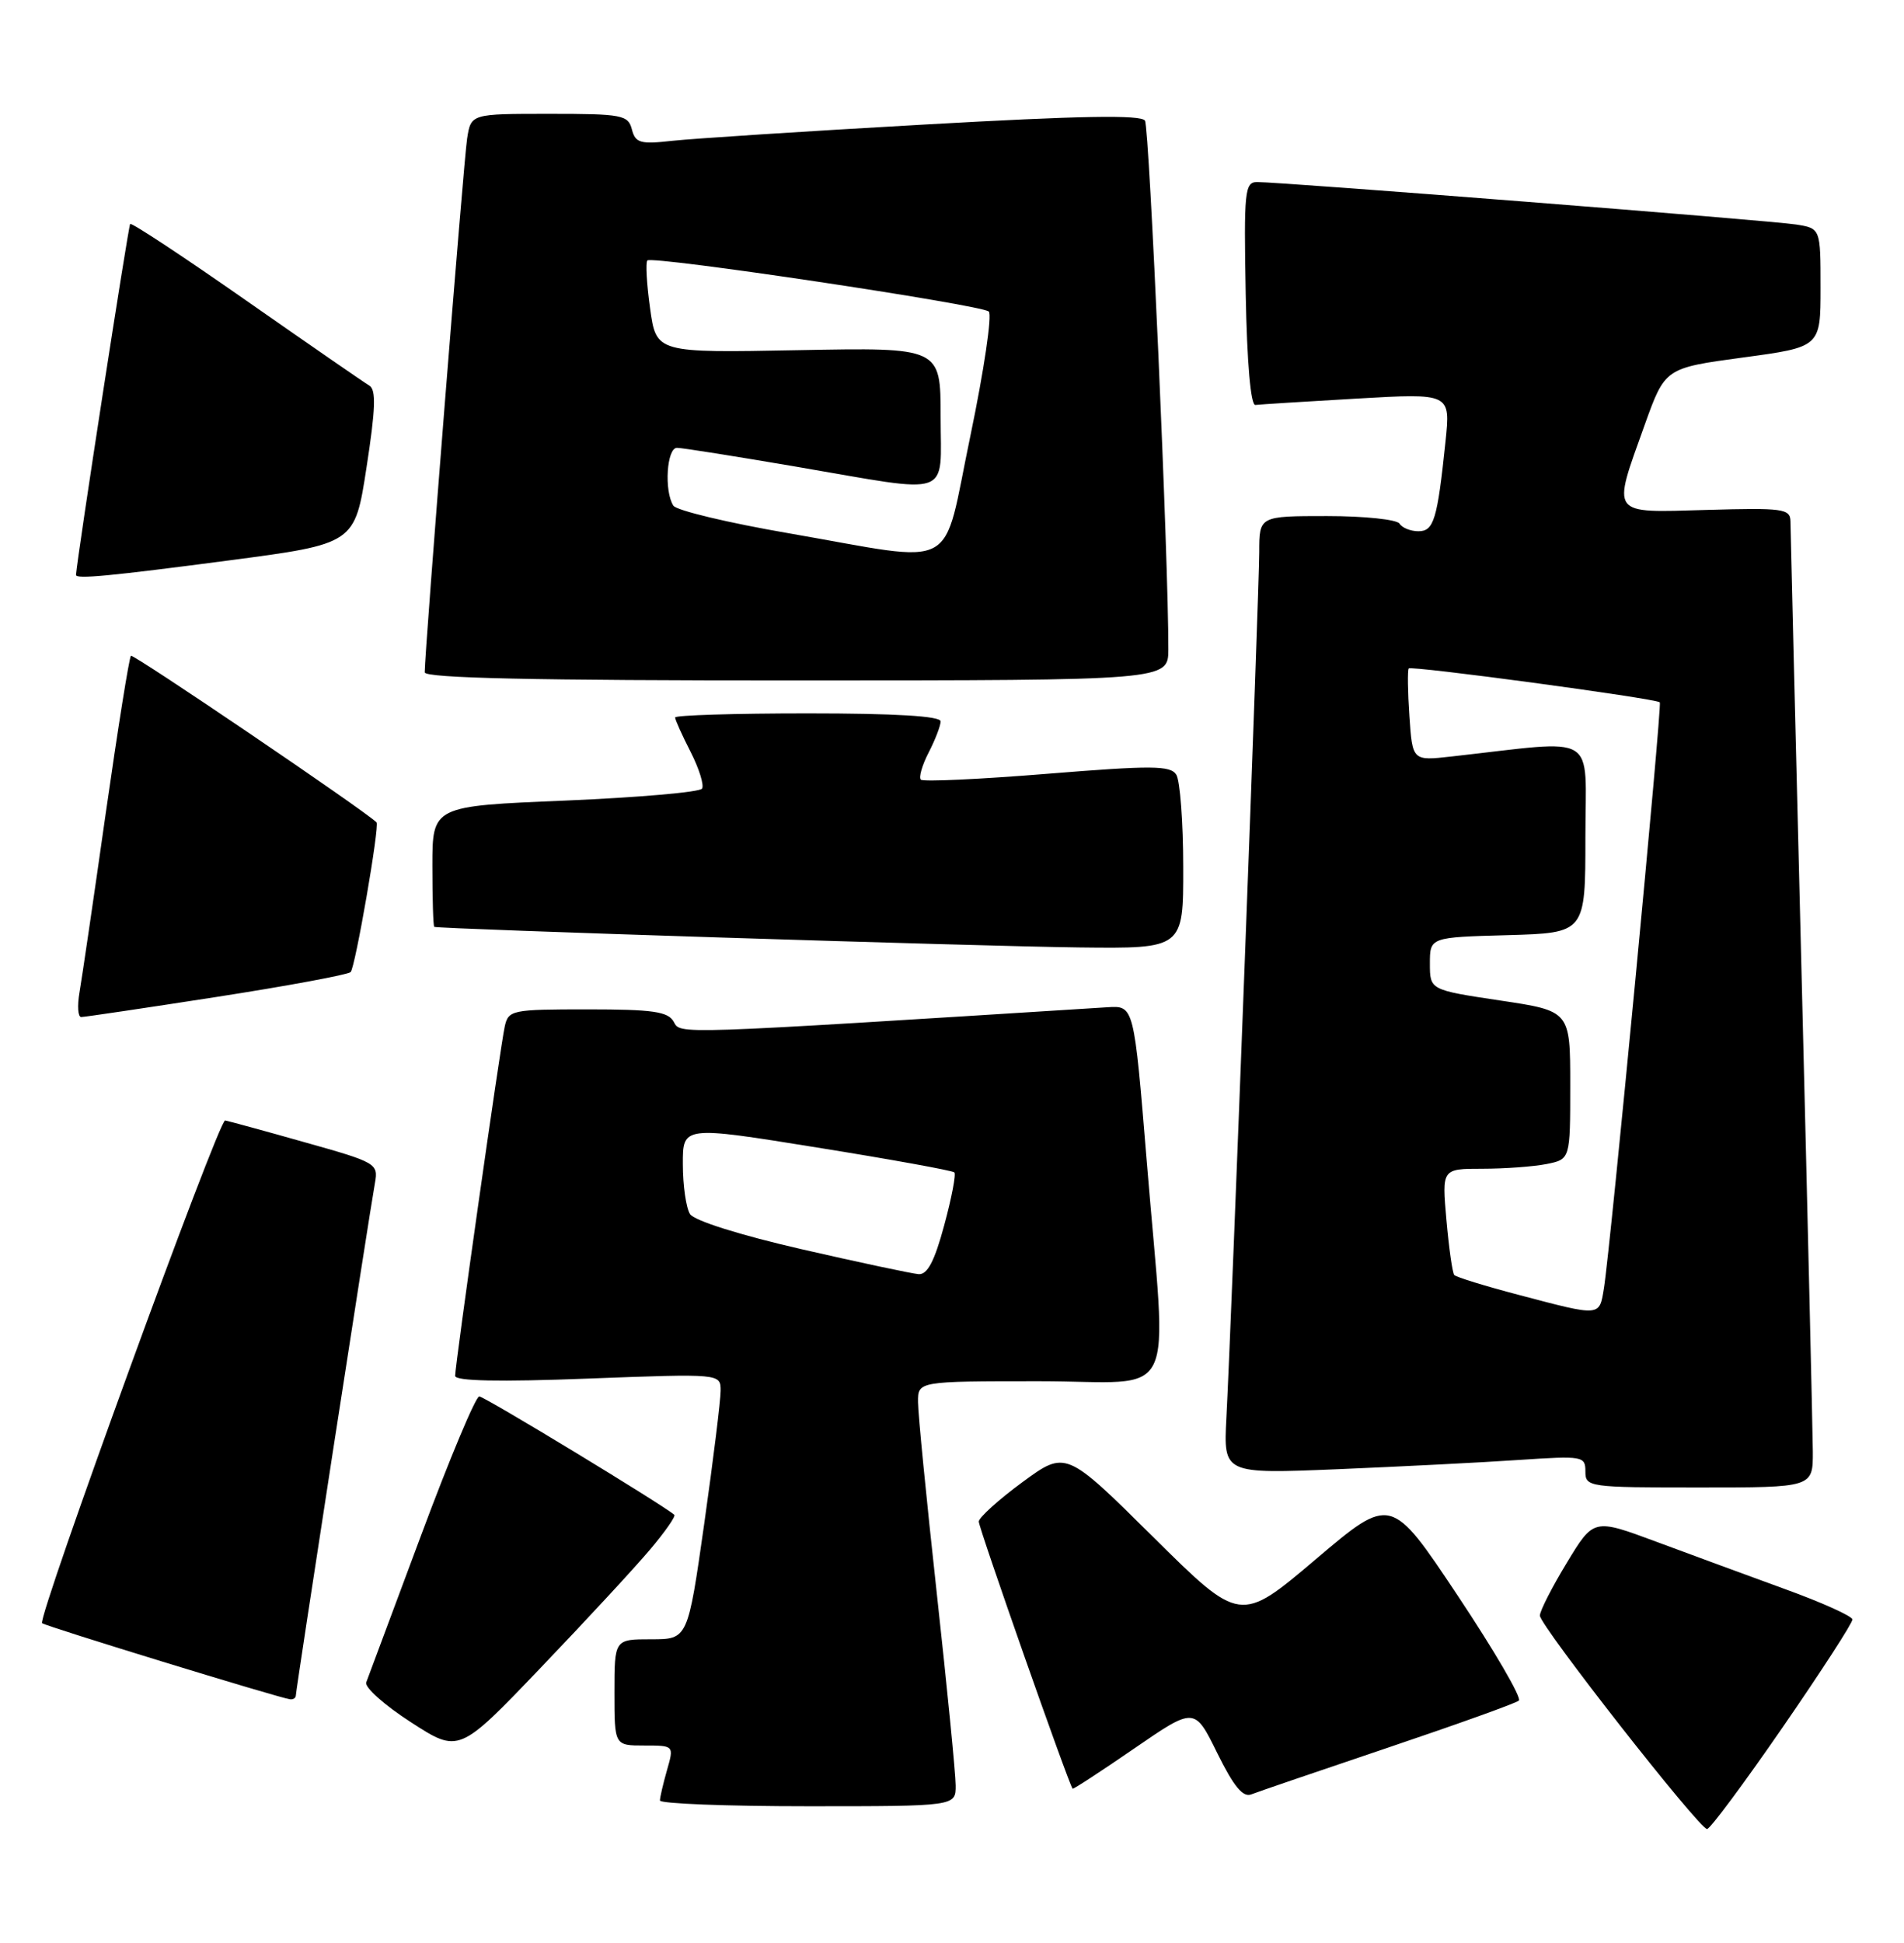 <?xml version="1.0" encoding="UTF-8" standalone="no"?>
<!DOCTYPE svg PUBLIC "-//W3C//DTD SVG 1.1//EN" "http://www.w3.org/Graphics/SVG/1.1/DTD/svg11.dtd" >
<svg xmlns="http://www.w3.org/2000/svg" xmlns:xlink="http://www.w3.org/1999/xlink" version="1.1" viewBox="0 0 251 256">
 <g >
 <path fill="currentColor"
d=" M 235.01 227.59 C 240.10 220.21 244.24 213.82 244.20 213.39 C 244.17 212.95 240.18 211.15 235.32 209.39 C 230.47 207.62 222.81 204.81 218.30 203.13 C 210.09 200.08 210.09 200.08 206.55 205.92 C 204.60 209.13 203.00 212.26 203.00 212.88 C 203.00 214.20 224.00 241.00 225.04 241.00 C 225.44 241.00 229.92 234.97 235.01 227.59 Z  M 125.98 235.25 C 125.98 233.74 124.86 222.38 123.50 210.00 C 122.14 197.62 121.02 186.26 121.02 184.75 C 121.00 182.00 121.00 182.00 137.00 182.00 C 155.64 182.00 153.84 185.69 151.17 153.00 C 149.49 132.50 149.49 132.50 146.00 132.72 C 88.19 136.36 89.75 136.31 88.81 134.62 C 88.06 133.29 86.05 133.00 77.47 133.00 C 67.47 133.00 67.02 133.09 66.54 135.25 C 65.95 137.92 60.00 179.81 60.00 181.29 C 60.00 181.98 65.80 182.10 77.50 181.65 C 95.00 180.99 95.00 180.99 95.00 183.25 C 95.00 184.49 94.03 192.36 92.84 200.75 C 90.67 216.00 90.67 216.00 85.84 216.00 C 81.00 216.00 81.00 216.00 81.00 223.00 C 81.00 230.00 81.00 230.00 84.93 230.00 C 88.86 230.00 88.86 230.00 87.93 233.24 C 87.42 235.03 87.00 236.83 87.00 237.24 C 87.00 237.66 95.78 238.00 106.50 238.00 C 126.00 238.00 126.00 238.00 125.98 235.25 Z  M 183.00 230.27 C 192.07 227.21 199.83 224.43 200.23 224.08 C 200.63 223.73 197.00 217.50 192.16 210.24 C 183.37 197.05 183.37 197.05 173.44 205.47 C 163.50 213.89 163.50 213.89 152.00 202.50 C 140.50 191.11 140.50 191.11 134.78 195.30 C 131.64 197.61 129.05 199.95 129.03 200.49 C 129.01 201.28 140.84 234.98 141.40 235.69 C 141.48 235.79 145.13 233.41 149.51 230.40 C 157.48 224.92 157.48 224.92 160.46 230.98 C 162.65 235.42 163.86 236.88 164.97 236.43 C 165.81 236.10 173.93 233.33 183.00 230.27 Z  M 85.66 204.22 C 87.65 201.87 89.11 199.79 88.89 199.60 C 87.42 198.30 63.85 184.00 63.18 184.00 C 62.71 184.00 59.27 192.21 55.53 202.25 C 51.78 212.29 48.52 221.03 48.28 221.68 C 48.04 222.32 50.69 224.69 54.17 226.93 C 60.50 231.02 60.50 231.02 71.27 219.76 C 77.20 213.57 83.67 206.58 85.66 204.22 Z  M 39.00 223.40 C 39.00 222.71 48.70 159.88 49.43 155.87 C 49.89 153.32 49.61 153.16 40.20 150.52 C 34.87 149.01 30.13 147.72 29.68 147.64 C 28.83 147.49 4.89 213.21 5.55 213.88 C 5.93 214.26 36.82 223.74 38.25 223.91 C 38.66 223.96 39.00 223.73 39.00 223.40 Z  M 238.98 191.25 C 238.96 188.64 238.30 160.40 237.50 128.50 C 236.70 96.60 236.04 69.68 236.03 68.69 C 236.00 67.03 235.06 66.90 225.00 67.19 C 212.11 67.55 212.49 68.07 216.81 56.00 C 219.50 48.50 219.50 48.50 229.75 47.11 C 240.00 45.73 240.00 45.73 240.00 37.91 C 240.00 30.09 240.00 30.09 236.75 29.58 C 233.41 29.05 168.90 23.98 165.72 23.99 C 164.09 24.00 163.97 25.18 164.22 38.75 C 164.39 47.85 164.88 53.45 165.50 53.36 C 166.05 53.29 172.06 52.91 178.86 52.52 C 191.22 51.81 191.22 51.81 190.56 58.16 C 189.48 68.50 189.02 70.00 186.98 70.00 C 185.96 70.00 184.84 69.55 184.50 69.00 C 184.16 68.45 179.86 68.00 174.94 68.00 C 166.00 68.00 166.00 68.00 166.00 72.75 C 166.00 77.63 162.36 173.67 161.67 186.86 C 161.29 194.21 161.29 194.21 176.39 193.59 C 184.70 193.24 195.44 192.70 200.25 192.37 C 208.67 191.81 209.00 191.87 209.00 193.89 C 209.00 195.94 209.41 196.00 224.00 196.00 C 239.00 196.00 239.00 196.00 238.98 191.25 Z  M 28.50 131.37 C 37.85 129.92 45.82 128.44 46.22 128.09 C 46.82 127.56 50.07 108.79 49.64 108.36 C 48.11 106.83 17.55 86.11 17.26 86.41 C 17.03 86.64 15.54 95.98 13.94 107.16 C 12.35 118.35 10.79 128.96 10.48 130.75 C 10.17 132.54 10.27 134.00 10.70 134.01 C 11.14 134.01 19.15 132.82 28.50 131.37 Z  M 155.98 114.25 C 155.98 108.34 155.56 102.86 155.07 102.08 C 154.30 100.86 151.89 100.84 138.05 101.96 C 129.19 102.68 121.69 103.03 121.39 102.73 C 121.10 102.43 121.56 100.82 122.43 99.14 C 123.29 97.47 124.00 95.63 124.00 95.05 C 124.00 94.36 118.05 94.00 106.50 94.00 C 96.88 94.00 89.00 94.24 89.00 94.54 C 89.00 94.84 89.92 96.88 91.04 99.07 C 92.16 101.27 92.84 103.45 92.55 103.91 C 92.27 104.38 84.15 105.08 74.52 105.49 C 57.00 106.21 57.00 106.21 57.00 114.11 C 57.00 118.45 57.11 122.06 57.25 122.13 C 57.79 122.41 129.29 124.69 142.25 124.84 C 156.00 125.00 156.00 125.00 155.98 114.25 Z  M 154.02 85.58 C 154.06 74.20 151.52 16.85 150.94 15.90 C 150.45 15.10 142.37 15.25 121.88 16.41 C 106.27 17.29 91.33 18.26 88.67 18.55 C 84.40 19.03 83.77 18.85 83.30 17.05 C 82.81 15.15 82.00 15.00 72.43 15.00 C 62.09 15.00 62.09 15.00 61.58 18.25 C 61.12 21.17 55.98 85.95 55.99 88.59 C 56.00 89.35 70.39 89.67 105.00 89.66 C 154.00 89.65 154.00 89.65 154.02 85.58 Z  M 30.14 73.85 C 46.77 71.66 46.77 71.66 48.32 61.58 C 49.51 53.88 49.60 51.35 48.69 50.81 C 48.03 50.42 40.75 45.39 32.50 39.63 C 24.26 33.87 17.35 29.31 17.16 29.51 C 16.92 29.75 10.18 73.34 10.02 75.75 C 9.98 76.34 14.45 75.91 30.14 73.85 Z  M 105.70 164.61 C 97.55 162.74 91.51 160.84 90.96 159.97 C 90.45 159.16 90.02 156.22 90.02 153.42 C 90.00 148.35 90.00 148.35 107.69 151.20 C 117.42 152.76 125.57 154.24 125.81 154.48 C 126.05 154.72 125.45 157.86 124.47 161.46 C 123.20 166.18 122.26 167.97 121.10 167.89 C 120.22 167.82 113.29 166.35 105.70 164.61 Z  M 200.32 170.65 C 195.82 169.47 191.95 168.28 191.71 168.00 C 191.47 167.72 191.01 164.46 190.68 160.75 C 190.08 154.00 190.08 154.00 195.41 154.00 C 198.35 154.00 202.16 153.72 203.88 153.38 C 207.00 152.75 207.00 152.75 207.00 142.98 C 207.00 133.21 207.00 133.21 197.75 131.83 C 188.50 130.44 188.50 130.44 188.50 126.97 C 188.50 123.50 188.50 123.50 198.75 123.22 C 209.00 122.93 209.00 122.93 209.00 110.32 C 209.00 96.28 211.01 97.49 191.35 99.68 C 186.20 100.26 186.20 100.26 185.80 94.38 C 185.58 91.15 185.54 88.31 185.71 88.08 C 185.99 87.68 218.15 92.01 218.81 92.54 C 219.14 92.80 212.30 164.48 211.44 169.75 C 210.83 173.50 211.06 173.48 200.32 170.65 Z  M 104.00 70.27 C 96.03 68.90 89.17 67.26 88.77 66.63 C 87.53 64.72 87.89 59.00 89.25 59.01 C 89.94 59.01 97.03 60.14 105.00 61.50 C 125.87 65.07 124.00 65.72 124.00 54.89 C 124.00 45.78 124.00 45.78 105.26 46.14 C 86.51 46.50 86.51 46.50 85.70 40.64 C 85.25 37.42 85.09 34.58 85.34 34.32 C 86.00 33.67 129.31 40.15 130.35 41.05 C 130.81 41.46 129.72 48.81 127.93 57.40 C 124.10 75.67 126.81 74.22 104.00 70.27 Z "/>
</g>
</svg>